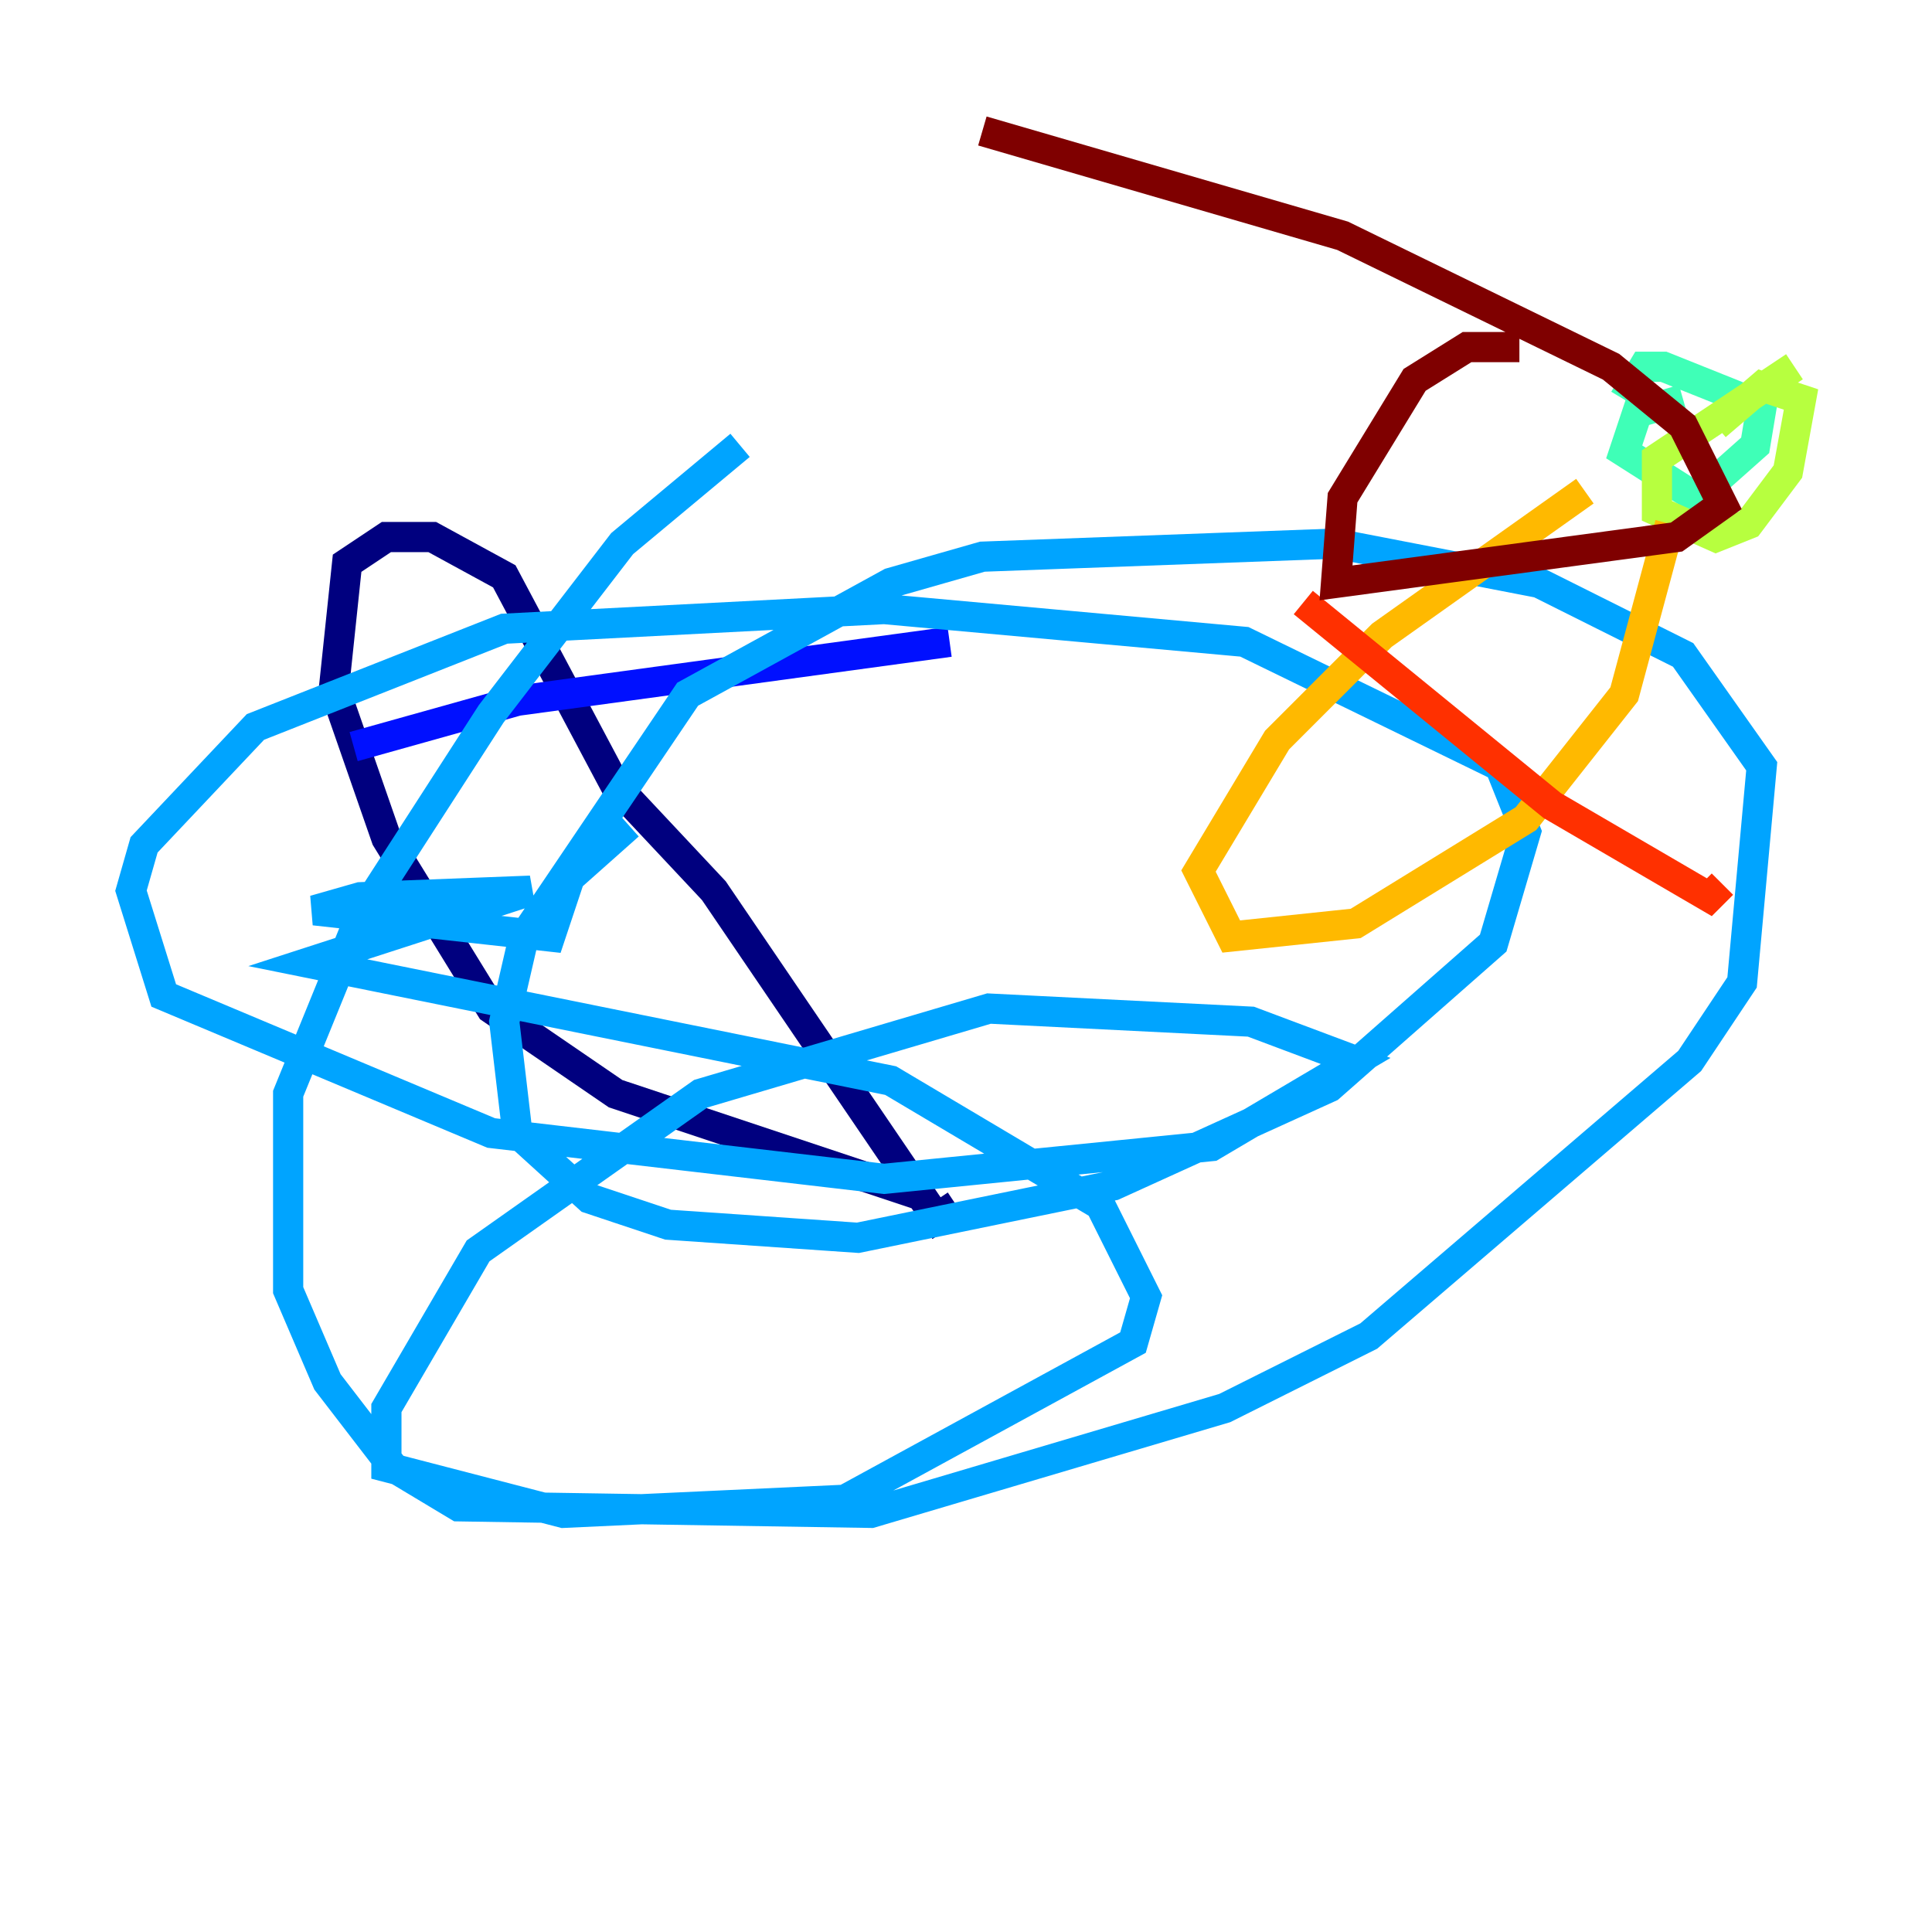<?xml version="1.0" encoding="utf-8" ?>
<svg baseProfile="tiny" height="128" version="1.2" viewBox="0,0,128,128" width="128" xmlns="http://www.w3.org/2000/svg" xmlns:ev="http://www.w3.org/2001/xml-events" xmlns:xlink="http://www.w3.org/1999/xlink"><defs /><polyline fill="none" points="61.614,79.403 40.786,72.461 32.542,66.82 25.6,55.539 22.129,45.559 22.997,37.315 25.6,35.58 28.637,35.58 33.41,38.183 40.786,52.068 47.295,59.01 62.047,80.705 63.349,79.837" stroke="#00007f" stroke-width="2" /><polyline fill="none" points="23.43,49.464 34.278,46.427 62.915,42.522" stroke="#0010ff" stroke-width="2" /><polyline fill="none" points="49.031,29.505 41.22,36.014 32.542,47.295 23.864,60.746 19.091,72.461 19.091,85.478 21.695,91.552 26.034,97.193 30.373,99.797 57.709,100.231 81.139,93.288 90.685,88.515 111.946,70.291 115.417,65.085 116.719,50.766 111.512,43.39 101.966,38.617 88.515,36.014 65.085,36.881 59.01,38.617 45.559,45.993 34.712,62.047 33.41,67.688 34.278,75.064 39.051,79.403 44.258,81.139 56.841,82.007 73.763,78.536 88.081,72.027 98.929,62.481 101.098,55.105 99.363,50.766 82.441,42.522 58.576,40.352 33.41,41.654 16.922,48.163 9.546,55.973 8.678,59.01 10.848,65.953 32.542,75.064 58.576,78.102 80.271,75.932 89.817,70.291 82.875,67.688 65.519,66.82 46.427,72.461 31.675,82.875 25.6,93.288 25.6,97.193 37.315,100.231 55.973,99.363 75.064,88.949 75.932,85.912 72.895,79.837 59.01,71.593 20.393,63.783 35.146,59.01 23.864,59.444 20.827,60.312 36.447,62.047 37.749,58.142 41.654,54.671" stroke="#00a4ff" stroke-width="2" /><polyline fill="none" points="111.512,26.468 108.475,27.336 107.607,29.939 112.38,32.976 116.285,29.505 116.719,26.902 110.21,24.298 108.909,24.298 107.607,26.468" stroke="#3fffb7" stroke-width="2" /><polyline fill="none" points="118.888,24.298 109.776,30.373 109.776,33.844 113.681,35.58 115.851,34.712 118.454,31.241 119.322,26.468 116.719,25.6 113.681,28.203" stroke="#b7ff3f" stroke-width="2" /><polyline fill="none" points="105.003,32.542 91.552,42.088 84.61,49.031 79.403,57.709 81.573,62.047 89.817,61.18 101.098,54.237 107.607,45.993 110.644,34.712" stroke="#ffb900" stroke-width="2" /><polyline fill="none" points="86.346,39.919 102.834,53.37 113.248,59.444 114.115,58.576" stroke="#ff3000" stroke-width="2" /><polyline fill="none" points="100.664,22.997 97.193,22.997 93.722,25.166 88.949,32.976 88.515,38.617 111.078,35.58 114.115,33.41 111.512,28.203 106.739,24.298 88.949,15.62 65.085,8.678" stroke="#7f0000" stroke-width="2" /></svg>
